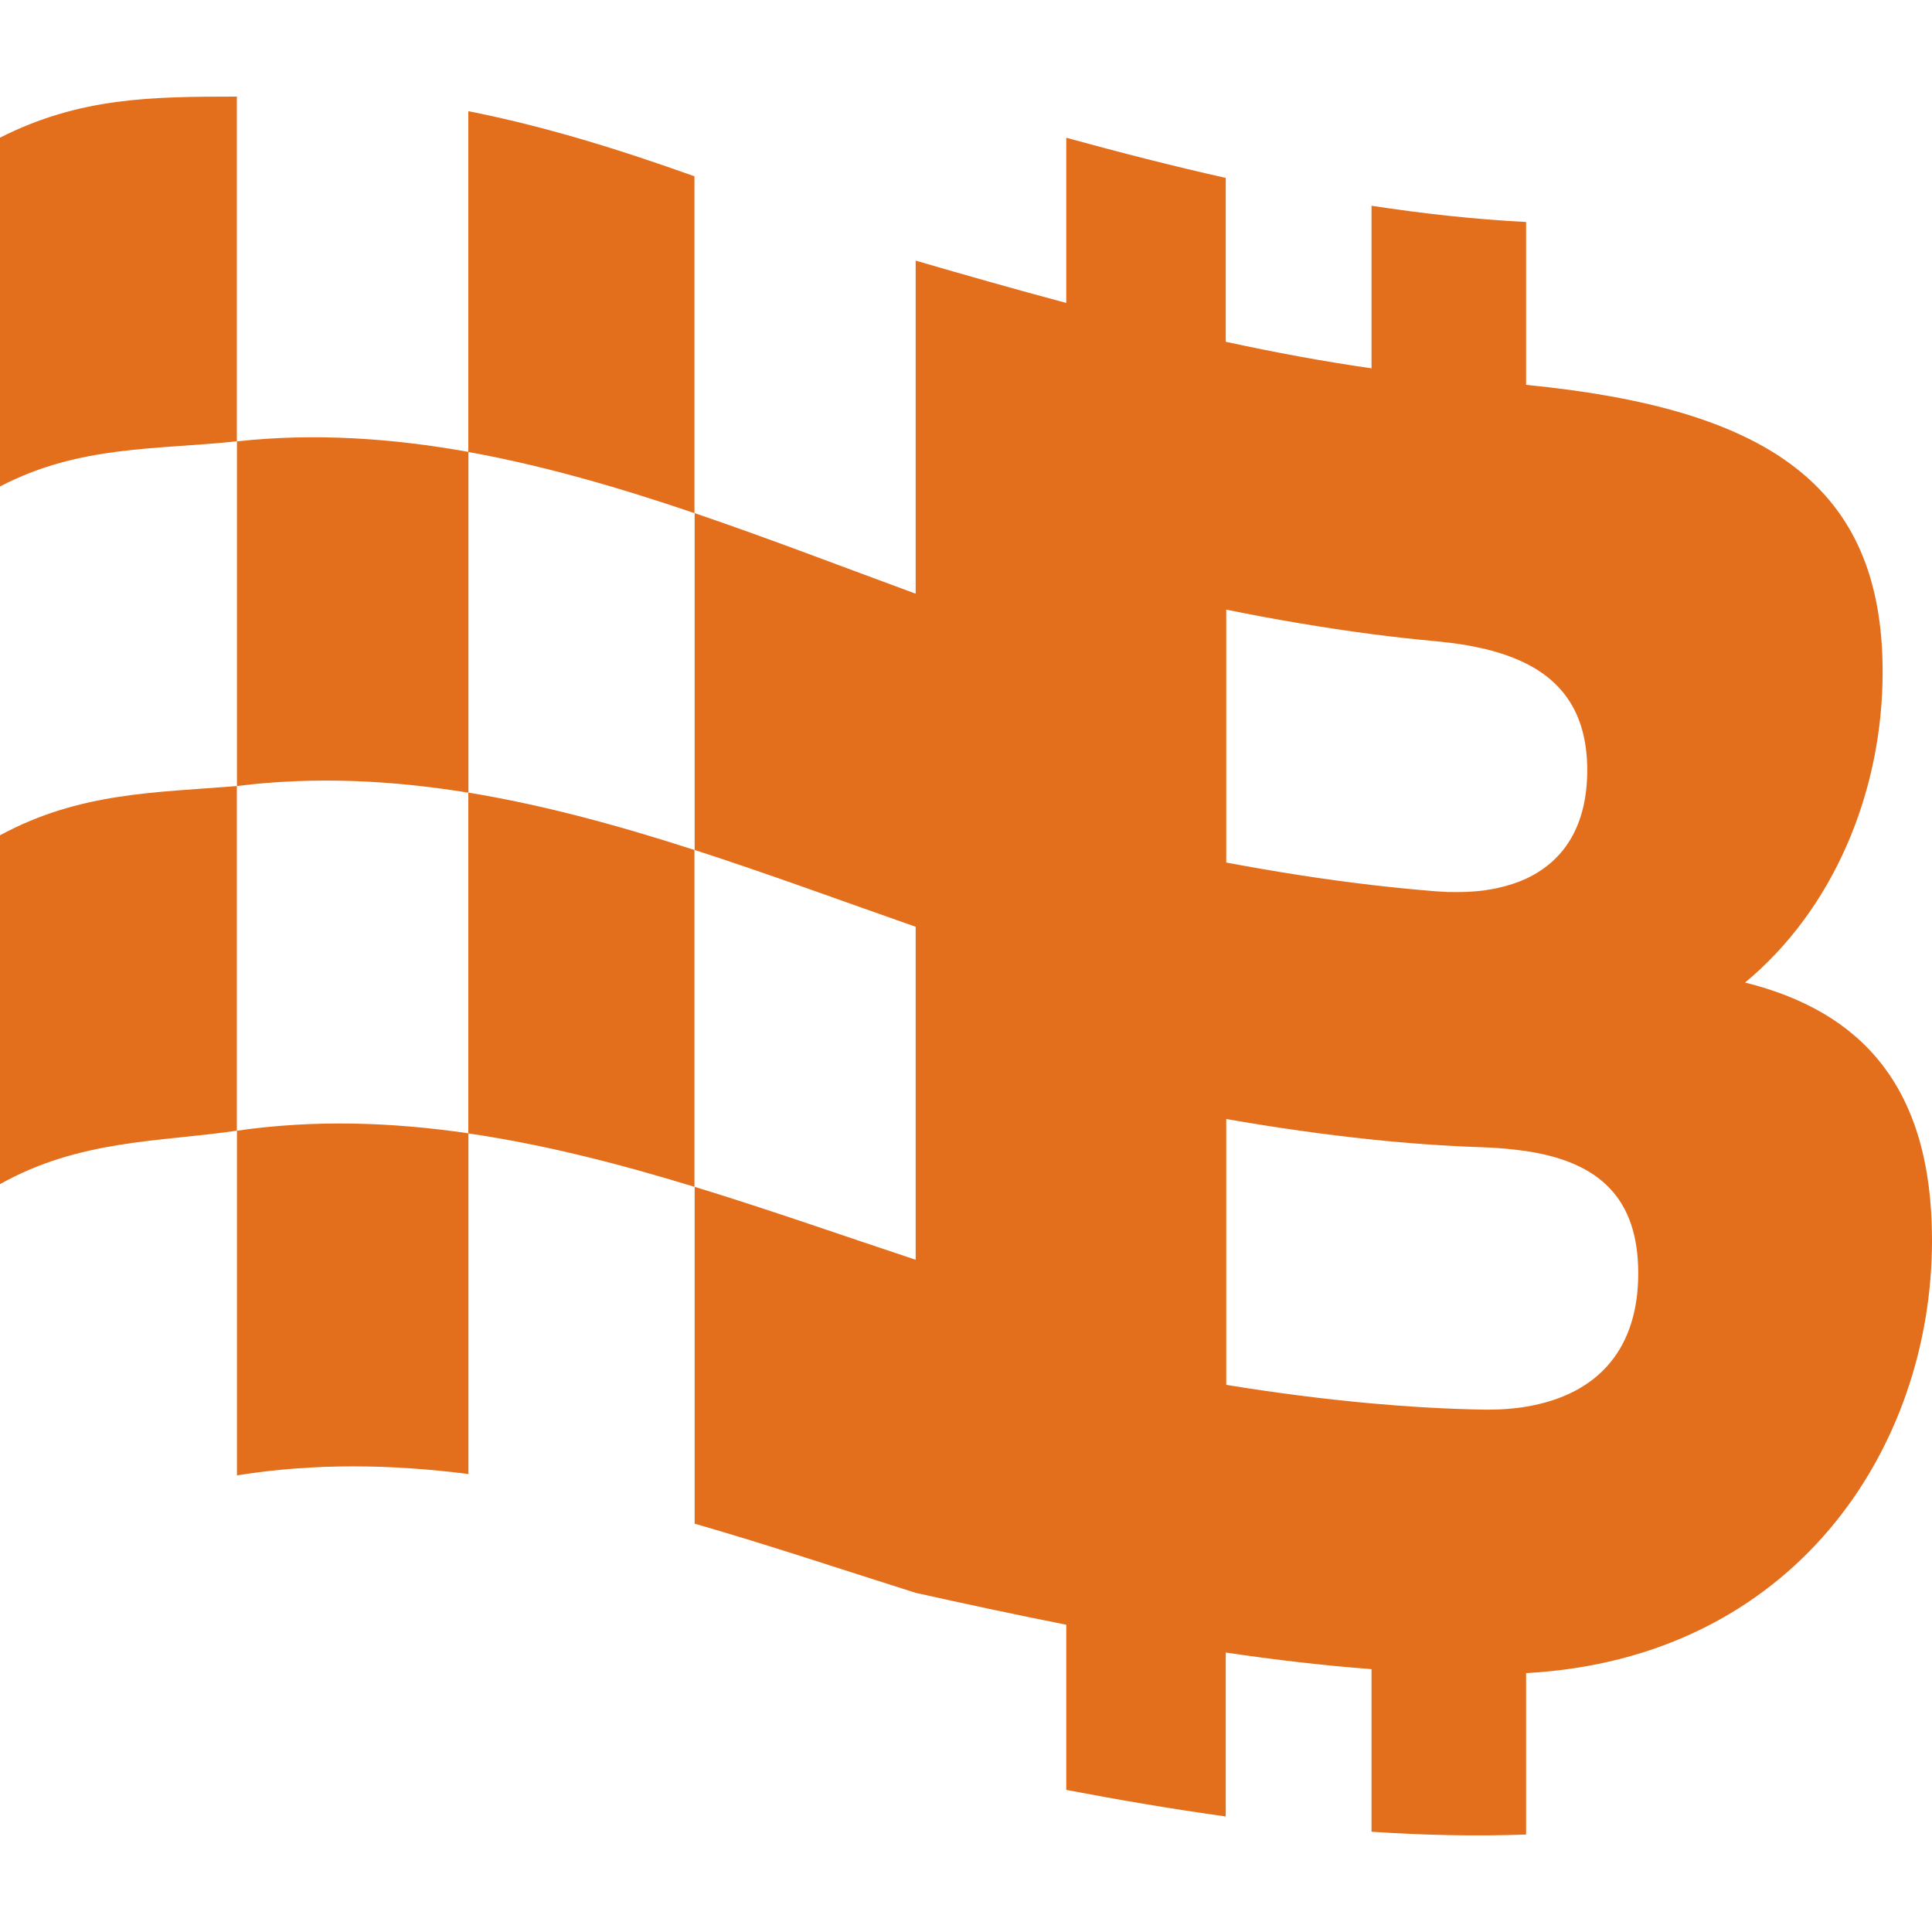 <svg width="20" height="20" viewBox="0 0 20 20" fill="none" xmlns="http://www.w3.org/2000/svg">
<path d="M0 1.425V5.036C0.824 4.604 1.641 4.657 2.452 4.568V1C1.563 1 0.824 1.008 0 1.425Z" fill="#E36E1B"/>
<path d="M7.189 1.825C6.415 1.548 5.635 1.306 4.848 1.151V4.679C5.634 4.821 6.415 5.049 7.189 5.312V1.825Z" fill="#E36E1B"/>
<path d="M4.849 8.206V4.678C4.056 4.536 3.258 4.481 2.453 4.569V8.137C3.258 8.036 4.056 8.077 4.849 8.206Z" fill="#E36E1B"/>
<path d="M0 8.647V12.258C0.824 11.797 1.641 11.822 2.452 11.705V8.137C1.612 8.206 0.824 8.2 0 8.647Z" fill="#E36E1B"/>
<path d="M4.848 8.205V11.733C5.634 11.848 6.415 12.049 7.189 12.286V8.799C6.415 8.549 5.635 8.334 4.848 8.205Z" fill="#E36E1B"/>
<path d="M2.453 11.705V15.273C3.258 15.144 4.056 15.158 4.849 15.259V11.732C4.056 11.616 3.258 11.589 2.453 11.705Z" fill="#E36E1B"/>
<path d="M18.064 10.172C18.977 9.416 19.489 8.203 19.489 6.955C19.489 5.021 18.292 4.229 15.798 3.984V2.298C15.268 2.271 14.735 2.212 14.198 2.13V3.813C13.698 3.741 13.195 3.648 12.689 3.538V1.842C12.142 1.719 11.591 1.578 11.038 1.426C11.038 1.996 11.038 2.566 11.038 3.136C10.521 2.998 10.001 2.85 9.479 2.698V6.146C8.722 5.868 7.959 5.573 7.191 5.312V8.799C7.959 9.047 8.722 9.329 9.479 9.594V13.041C8.722 12.79 7.959 12.521 7.191 12.286V15.773C7.959 15.994 8.722 16.25 9.479 16.489C10.001 16.605 10.521 16.717 11.038 16.819C11.038 17.389 11.038 17.959 11.038 18.529C11.591 18.634 12.142 18.728 12.689 18.804V17.107C13.195 17.182 13.698 17.241 14.198 17.279V18.962C14.735 18.998 15.268 19.01 15.798 18.991V17.32C18.563 17.169 20 15.002 20 12.839C20 11.244 19.264 10.47 18.064 10.171V10.172ZM12.694 6.311C13.198 6.413 13.699 6.498 14.198 6.564C14.421 6.593 14.643 6.618 14.865 6.638C14.908 6.642 14.949 6.647 14.989 6.652C15 6.653 15.01 6.654 15.02 6.655C15.058 6.66 15.095 6.665 15.131 6.671C15.134 6.671 15.136 6.672 15.139 6.672C15.179 6.678 15.217 6.685 15.255 6.693C15.262 6.694 15.268 6.696 15.275 6.697C15.311 6.704 15.346 6.712 15.381 6.72L15.384 6.721C15.422 6.73 15.459 6.74 15.494 6.751C15.497 6.752 15.499 6.752 15.502 6.753C15.61 6.785 15.709 6.824 15.798 6.869C16.218 7.079 16.431 7.44 16.431 7.972C16.431 8.514 16.218 8.9 15.798 9.096C15.709 9.137 15.609 9.17 15.501 9.193C15.499 9.194 15.497 9.194 15.494 9.195C15.459 9.202 15.422 9.209 15.384 9.214L15.381 9.215C15.346 9.22 15.311 9.224 15.275 9.227C15.268 9.227 15.262 9.228 15.255 9.228C15.217 9.231 15.179 9.234 15.139 9.234C15.136 9.234 15.134 9.234 15.131 9.234C15.095 9.235 15.058 9.235 15.02 9.234C15.01 9.234 15 9.234 14.99 9.234C14.949 9.232 14.908 9.23 14.865 9.227C14.644 9.209 14.421 9.187 14.198 9.161C13.699 9.103 13.198 9.023 12.694 8.929V6.312L12.694 6.311ZM15.798 14.562C15.765 14.568 15.733 14.572 15.699 14.576C15.689 14.577 15.679 14.578 15.669 14.579C15.645 14.582 15.62 14.584 15.595 14.586C15.583 14.587 15.571 14.588 15.559 14.588C15.534 14.59 15.509 14.591 15.483 14.591C15.472 14.591 15.461 14.592 15.45 14.592C15.413 14.593 15.376 14.593 15.338 14.592C14.959 14.585 14.579 14.562 14.198 14.528C13.699 14.483 13.198 14.418 12.694 14.336V11.584C13.198 11.672 13.699 11.744 14.198 11.796C14.579 11.836 14.959 11.863 15.338 11.876C15.375 11.877 15.413 11.879 15.45 11.881C15.461 11.882 15.472 11.883 15.483 11.883C15.509 11.885 15.534 11.887 15.559 11.889C15.571 11.89 15.583 11.891 15.595 11.892C15.62 11.895 15.645 11.897 15.67 11.9C15.68 11.901 15.69 11.902 15.699 11.903C15.733 11.907 15.766 11.911 15.798 11.916C16.561 12.03 16.959 12.409 16.959 13.181C16.959 13.947 16.561 14.434 15.798 14.562L15.798 14.562Z" fill="#E36E1B"/>
</svg>
